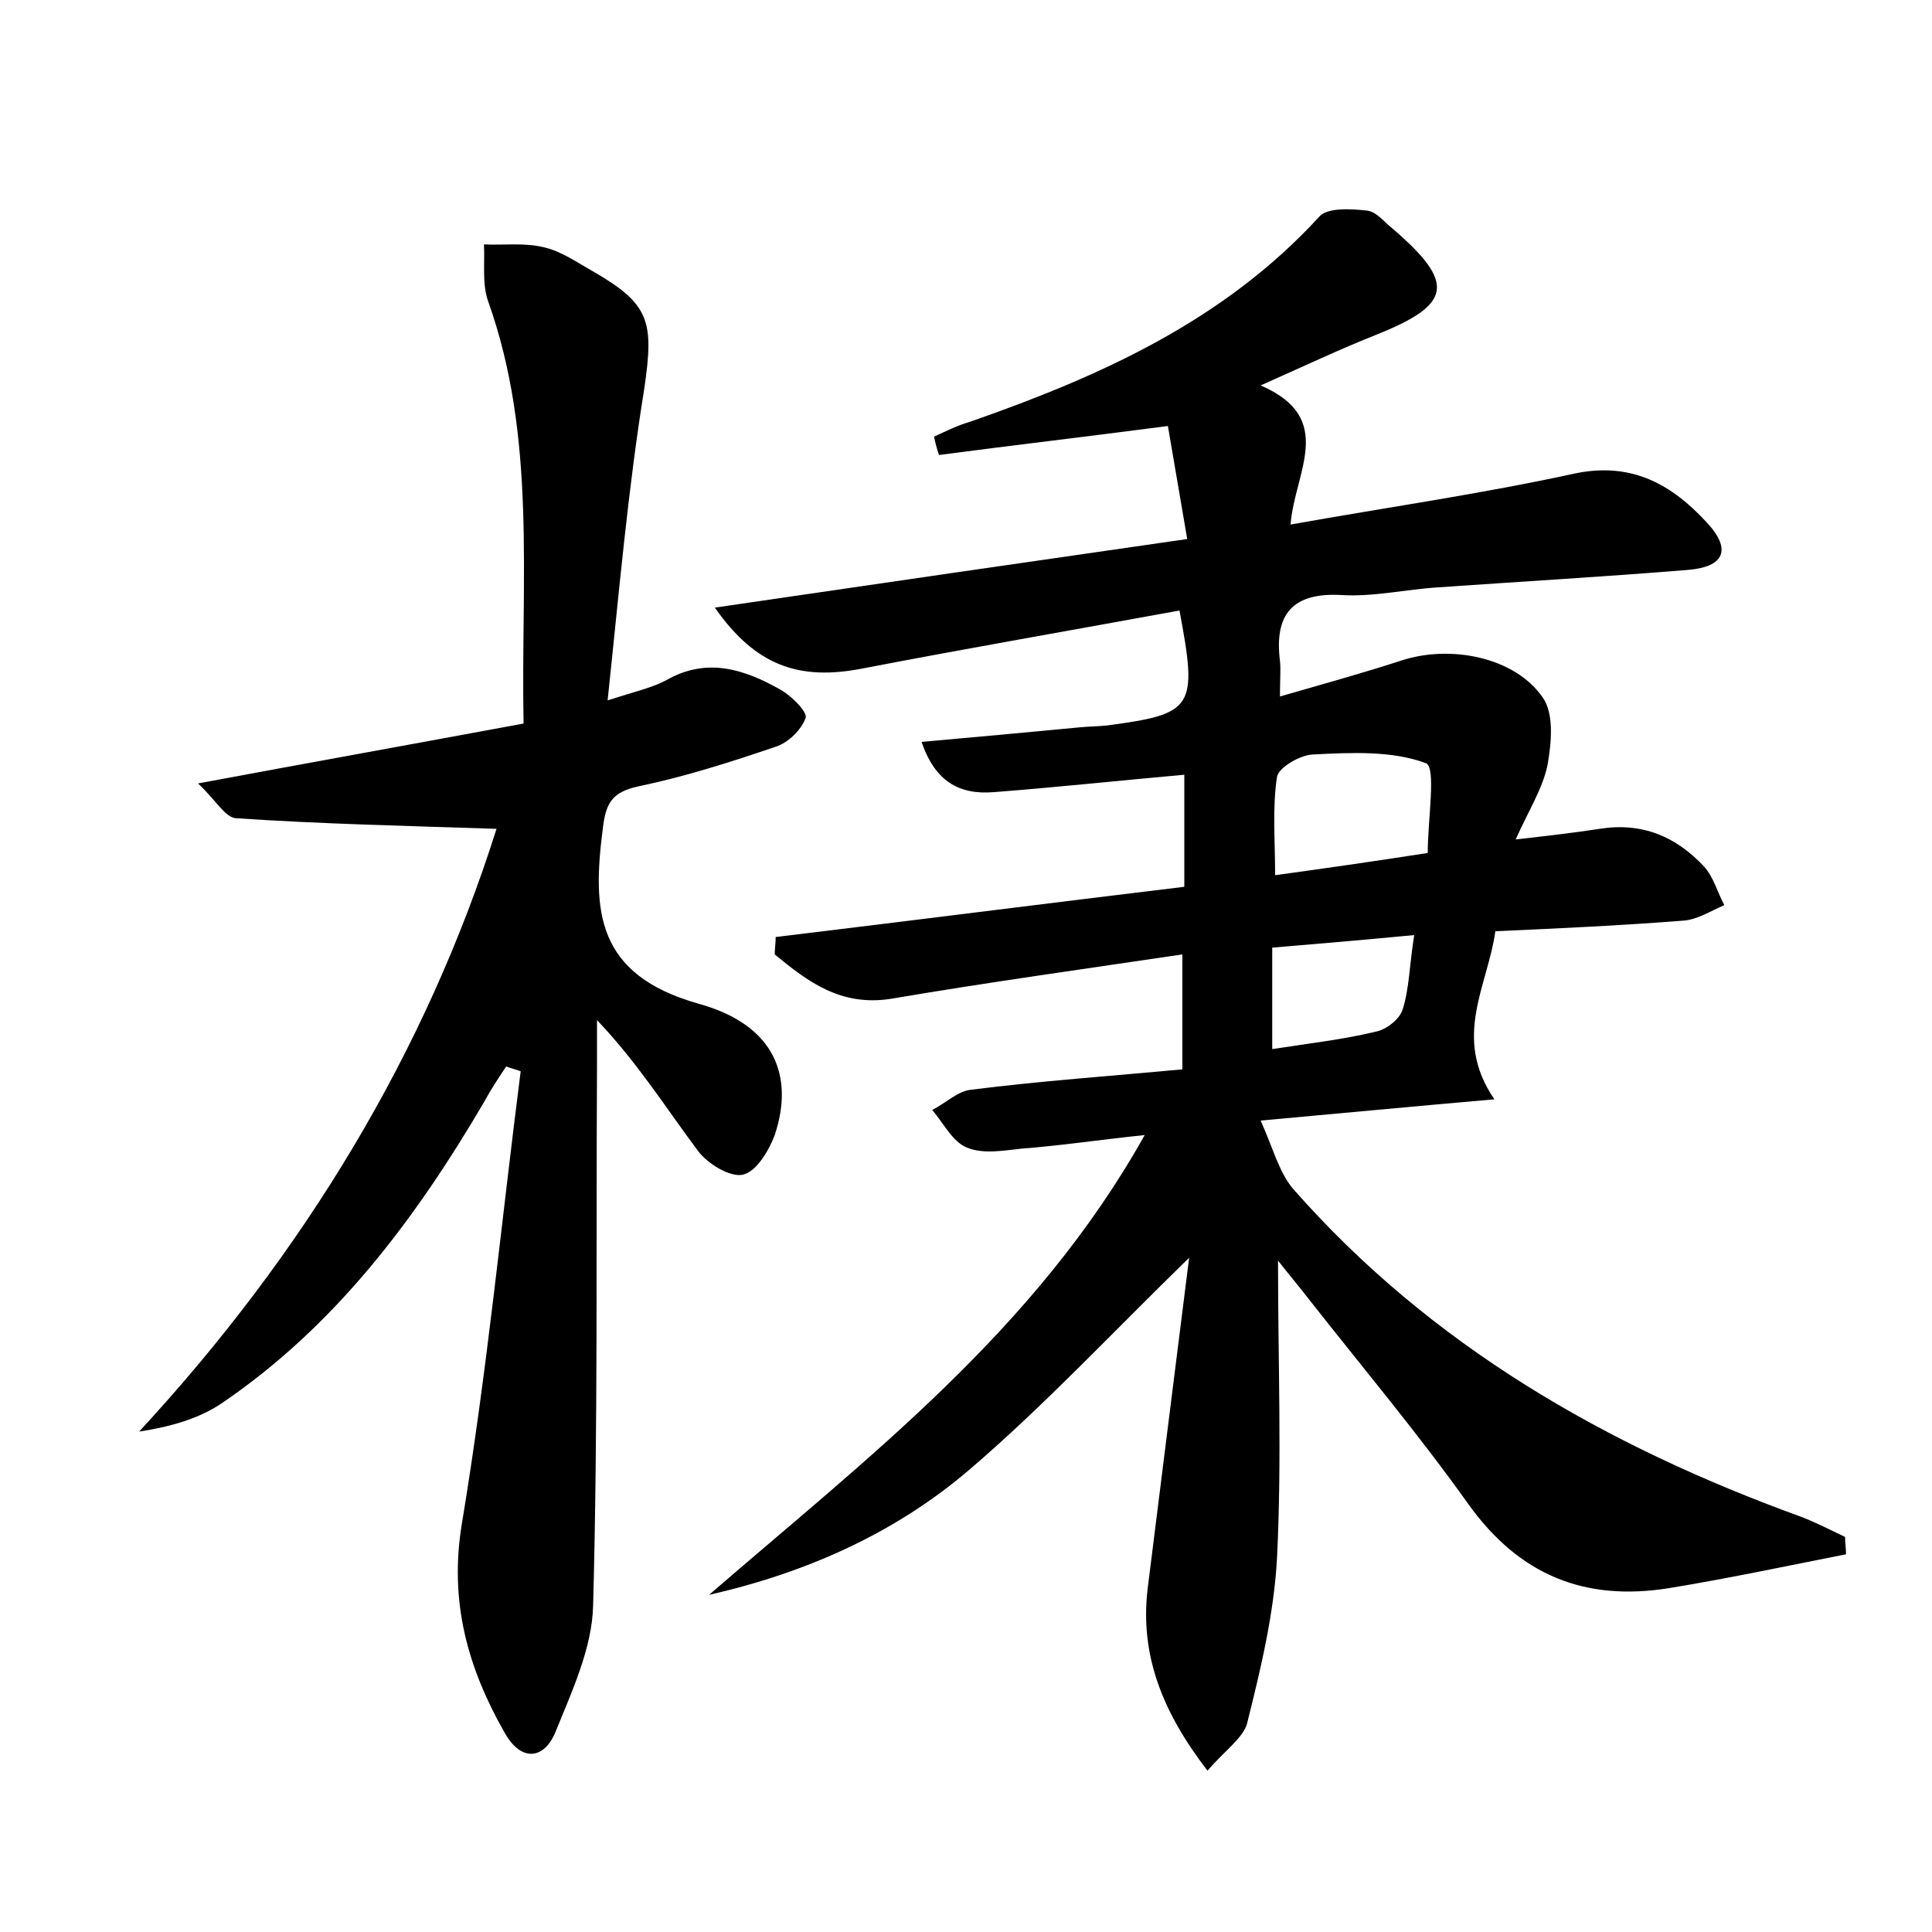 <?xml version="1.0" encoding="utf-8"?>
<!-- Generator: Adobe Illustrator 22.0.0, SVG Export Plug-In . SVG Version: 6.00 Build 0)  -->
<svg version="1.1" id="图层_1" xmlns="http://www.w3.org/2000/svg" xmlns:xlink="http://www.w3.org/1999/xlink" x="0px" y="0px"
	 viewBox="0 0 200 200" style="enable-background:new 0 0 200 200;" xml:space="preserve">
<style type="text/css">
	.st0{fill:#FFFFFF;}
</style>
<g>
	
	<path d="M125,183.3c-4.7-6.1-7-12-6.2-18.8c1.4-11.2,2.8-22.4,4.3-34.3c-8.1,7.9-15,15.3-22.7,21.9c-7.7,6.6-16.9,10.7-27,13
		c16.4-14.2,33.8-27.4,45.1-47.6c-4.8,0.5-8.7,1.1-12.7,1.4c-1.9,0.2-4,0.6-5.7-0.1c-1.5-0.6-2.4-2.5-3.6-3.9c1.4-0.7,2.7-2,4.1-2.1
		c7.1-0.9,14.3-1.4,21.8-2.1c0-3.9,0-7.4,0-11.9c-10.1,1.5-20.2,2.9-30.2,4.6c-5.2,0.8-8.6-1.8-12-4.6c0-0.6,0.1-1.2,0.1-1.8
		c14.1-1.7,28.2-3.5,42.3-5.2c0-4.1,0-7.7,0-11.6c-6.7,0.6-13.2,1.3-19.7,1.8c-3.6,0.3-6.1-1.1-7.5-5.2c5.7-0.5,11-1,16.3-1.5
		c1-0.1,1.9-0.1,2.9-0.2c9-1.2,9.4-1.8,7.5-11.9c-10.9,2-21.9,3.9-32.8,6c-6.6,1.3-11.1-0.3-15.3-6.3c16.4-2.4,32.2-4.7,48.9-7.1
		c-0.7-4.1-1.4-8.2-2-11.7c-8.4,1.1-16.1,2-23.7,3c-0.2-0.6-0.4-1.3-0.5-1.9c1.3-0.6,2.5-1.2,3.9-1.6c13.4-4.7,26.1-10.4,36-21.2
		c0.8-0.9,3.2-0.8,4.9-0.6c1,0.1,1.8,1.2,2.7,1.9c6.5,5.6,6.1,7.8-1.6,10.9c-3.8,1.5-7.6,3.3-12.1,5.3c7.9,3.4,3.5,9,3.1,14.4
		c10.1-1.8,19.9-3.2,29.5-5.3c5.9-1.2,10,1.2,13.6,5.1c2.6,2.8,1.8,4.6-2,4.9c-8.6,0.7-17.2,1.2-25.8,1.8c-3.3,0.2-6.7,1-10,0.8
		c-5.1-0.3-7,2-6.4,6.8c0.1,0.9,0,1.9,0,3.7c4.5-1.3,8.5-2.4,12.5-3.7c5.1-1.7,11.8-0.4,14.7,3.8c1.2,1.7,0.9,4.7,0.5,7
		c-0.5,2.4-1.9,4.6-3.3,7.7c3.5-0.4,6.1-0.7,8.7-1.1c4.4-0.7,7.9,0.8,10.8,3.9c1,1.1,1.4,2.7,2.1,4c-1.4,0.6-2.8,1.5-4.2,1.6
		c-6.4,0.5-12.7,0.8-19.5,1.1c-0.8,5.7-4.5,11-0.1,17.4c-8,0.7-15.4,1.4-24.2,2.2c1.3,2.9,1.9,5.3,3.3,7
		c14.3,16.3,32.5,26.7,52.6,34c1.6,0.6,3.1,1.4,4.6,2.1c0,0.6,0.1,1.2,0.1,1.8c-6.1,1.2-12.2,2.5-18.3,3.5
		c-8.7,1.4-15.5-1.3-20.8-8.7c-5.2-7.3-11-14.2-16.5-21.2c-1-1.3-2.1-2.6-3.2-4c0,10.4,0.4,20.6-0.1,30.7
		c-0.3,5.8-1.7,11.6-3.1,17.2C128.7,179.9,126.8,181.2,125,183.3z M147.8,88.3c0-3.5,0.9-8.9-0.2-9.3c-3.5-1.3-7.7-1.1-11.6-0.9
		c-1.3,0-3.6,1.3-3.8,2.3c-0.5,3.2-0.2,6.6-0.2,10.2C137.1,89.9,142,89.2,147.8,88.3z M131.7,108.6c3.9-0.6,7.4-1,10.7-1.8
		c1.1-0.2,2.5-1.3,2.8-2.3c0.7-2.2,0.7-4.6,1.2-7.7c-5.3,0.5-9.9,0.9-14.7,1.3C131.7,101.9,131.7,105.1,131.7,108.6z"/>
	<path d="M62.9,72.5c2.8-0.9,4.6-1.3,6.1-2.1c4.2-2.4,8.1-1.1,11.8,1c1.1,0.6,2.8,2.3,2.6,2.9c-0.4,1.2-1.8,2.6-3.1,3
		c-4.7,1.6-9.4,3.1-14.2,4.1c-2.8,0.6-3.4,1.8-3.7,4.4c-1.1,8.5-0.7,15.1,9.9,18.1c8,2.2,9.9,7.6,7.9,13.6c-0.6,1.6-1.9,3.8-3.3,4.1
		c-1.3,0.3-3.6-1.1-4.6-2.4c-3.3-4.4-6.3-9.2-10.5-13.6c0,1.6,0,3.3,0,4.9c-0.1,18.6,0.1,37.1-0.4,55.7c-0.1,4.4-2.2,8.9-3.9,13.1
		c-1.2,2.9-3.6,3.1-5.3,0c-3.8-6.7-5.7-13.5-4.4-21.5c2.6-15.6,4.1-31.3,6.1-46.9c-0.5-0.2-1-0.3-1.5-0.5c-0.8,1.2-1.6,2.4-2.3,3.7
		c-7.1,12.1-15.4,23.2-27.2,31.2c-2.4,1.6-5.3,2.4-8.5,2.9c17.1-18.5,29.7-39.3,37-62.4c-9.1-0.3-18.1-0.5-27-1.1
		c-1.1-0.1-2-1.8-3.9-3.6c11.8-2.2,22.4-4.1,33.7-6.2c-0.3-14.9,1.4-29.6-3.7-43.8c-0.6-1.8-0.3-3.9-0.4-5.8
		c2.1,0.1,4.2-0.2,6.2,0.3c1.8,0.4,3.5,1.6,5.1,2.5c5.9,3.4,6.3,5.2,5.3,12.1C65,50.7,64.1,61.2,62.9,72.5z"/>
	
	
</g>
</svg>
